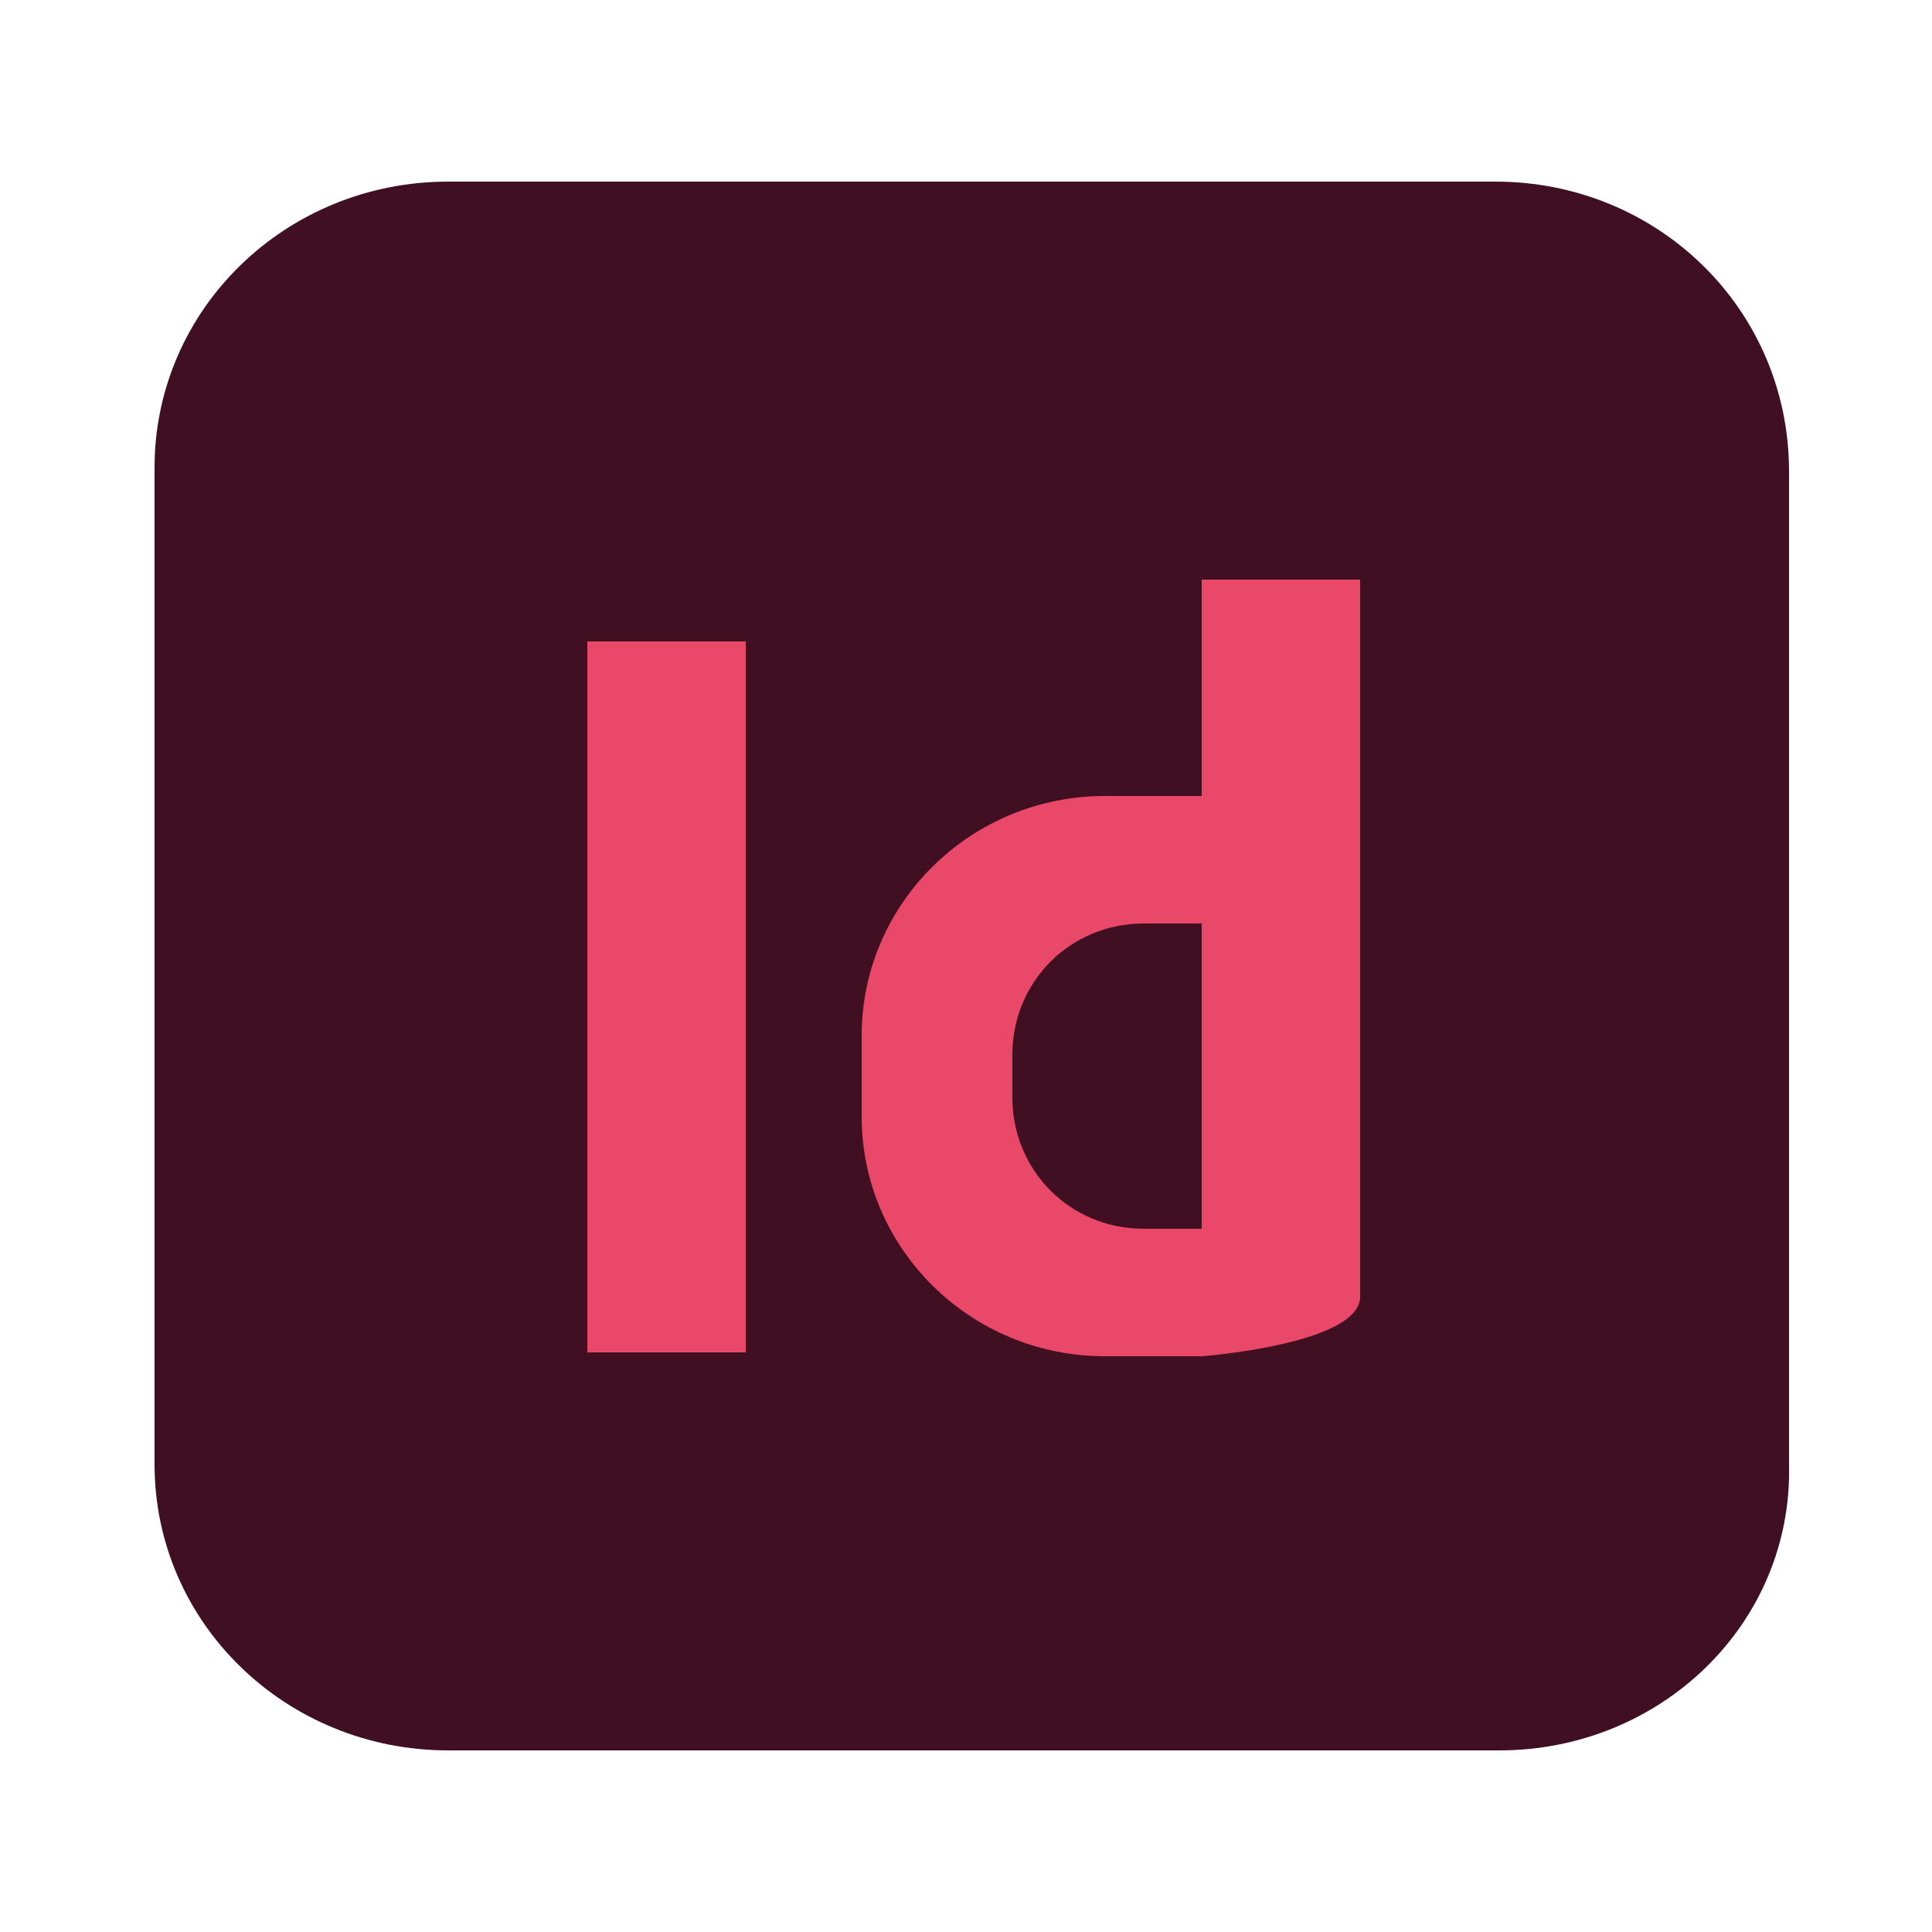 <?xml version="1.0" encoding="utf-8"?>
<!-- Generator: Adobe Illustrator 26.5.0, SVG Export Plug-In . SVG Version: 6.00 Build 0)  -->
<svg version="1.1" id="Calque_1" xmlns="http://www.w3.org/2000/svg" xmlns:xlink="http://www.w3.org/1999/xlink" x="0px" y="0px"
	 viewBox="0 0 50 50" style="enable-background:new 0 0 50 50;" xml:space="preserve">
<style type="text/css">
	.st0{fill:#F7E015;}
	.st1{fill:#020203;}
	.st2{fill:#3677BC;}
	.st3{fill:#FFFFFF;}
	.st4{fill:#679E63;}
	.st5{fill:url(#SVGID_1_);}
	.st6{fill:url(#SVGID_00000071552215532627317440000014559783327674135953_);}
	.st7{fill:url(#SVGID_00000133531154493291987660000009022968964038442135_);}
	.st8{fill:#55C3EA;}
	.st9{fill:#C31532;}
	.st10{fill:#42B27F;}
	.st11{fill:#30495E;}
	.st12{fill:#161617;}
	.st13{fill:#2465AF;}
	.st14{fill-rule:evenodd;clip-rule:evenodd;}
	.st15{fill:#0A70B8;}
	.st16{fill:#2EA9DF;}
	.st17{fill:#CFCFCF;}
	.st18{fill:#E44E28;}
	.st19{fill:#EC662B;}
	.st20{fill:#8A93BE;}
	.st21{fill:#232532;}
	.st22{clip-path:url(#SVGID_00000100362318617406777810000006456278613321218475_);fill:#211F20;}
	.st23{clip-path:url(#SVGID_00000100362318617406777810000006456278613321218475_);fill:#FFFFFF;}
	.st24{clip-path:url(#SVGID_00000008829559548398422090000007689175797036425600_);fill:#211F1F;}
	.st25{fill:#280D0D;}
	.st26{fill:#F4991C;}
	.st27{fill:#132035;}
	.st28{fill:#53A0D8;}
	.st29{fill:#400F21;}
	.st30{fill:#E94869;}
</style>
<g>
	<path class="st29" d="M38.8,45.3H11.6C7.4,45.3,4,42,4,37.9V12.1C4,8,7.4,4.7,11.6,4.7h27.1c4.2,0,7.6,3.3,7.6,7.5v25.7
		C46.4,42,43,45.3,38.8,45.3z"/>
	<g>
		<rect x="15.2" y="16.6" class="st30" width="4.1" height="18.4"/>
		<g>
			<path class="st30" d="M31.1,15v5.6h-2.5c-3.5,0-6.3,2.8-6.3,6.2v2.1c0,3.4,2.8,6.2,6.3,6.2h2.5c0,0,4-0.3,4.1-1.5v-1.8v-7.9v-3.3
				V15H31.1z M31.1,31.8h-1.5c-1.9,0-3.4-1.5-3.4-3.4v-1.1c0-1.9,1.5-3.4,3.4-3.4h1.5V31.8z"/>
		</g>
	</g>
</g>
</svg>
